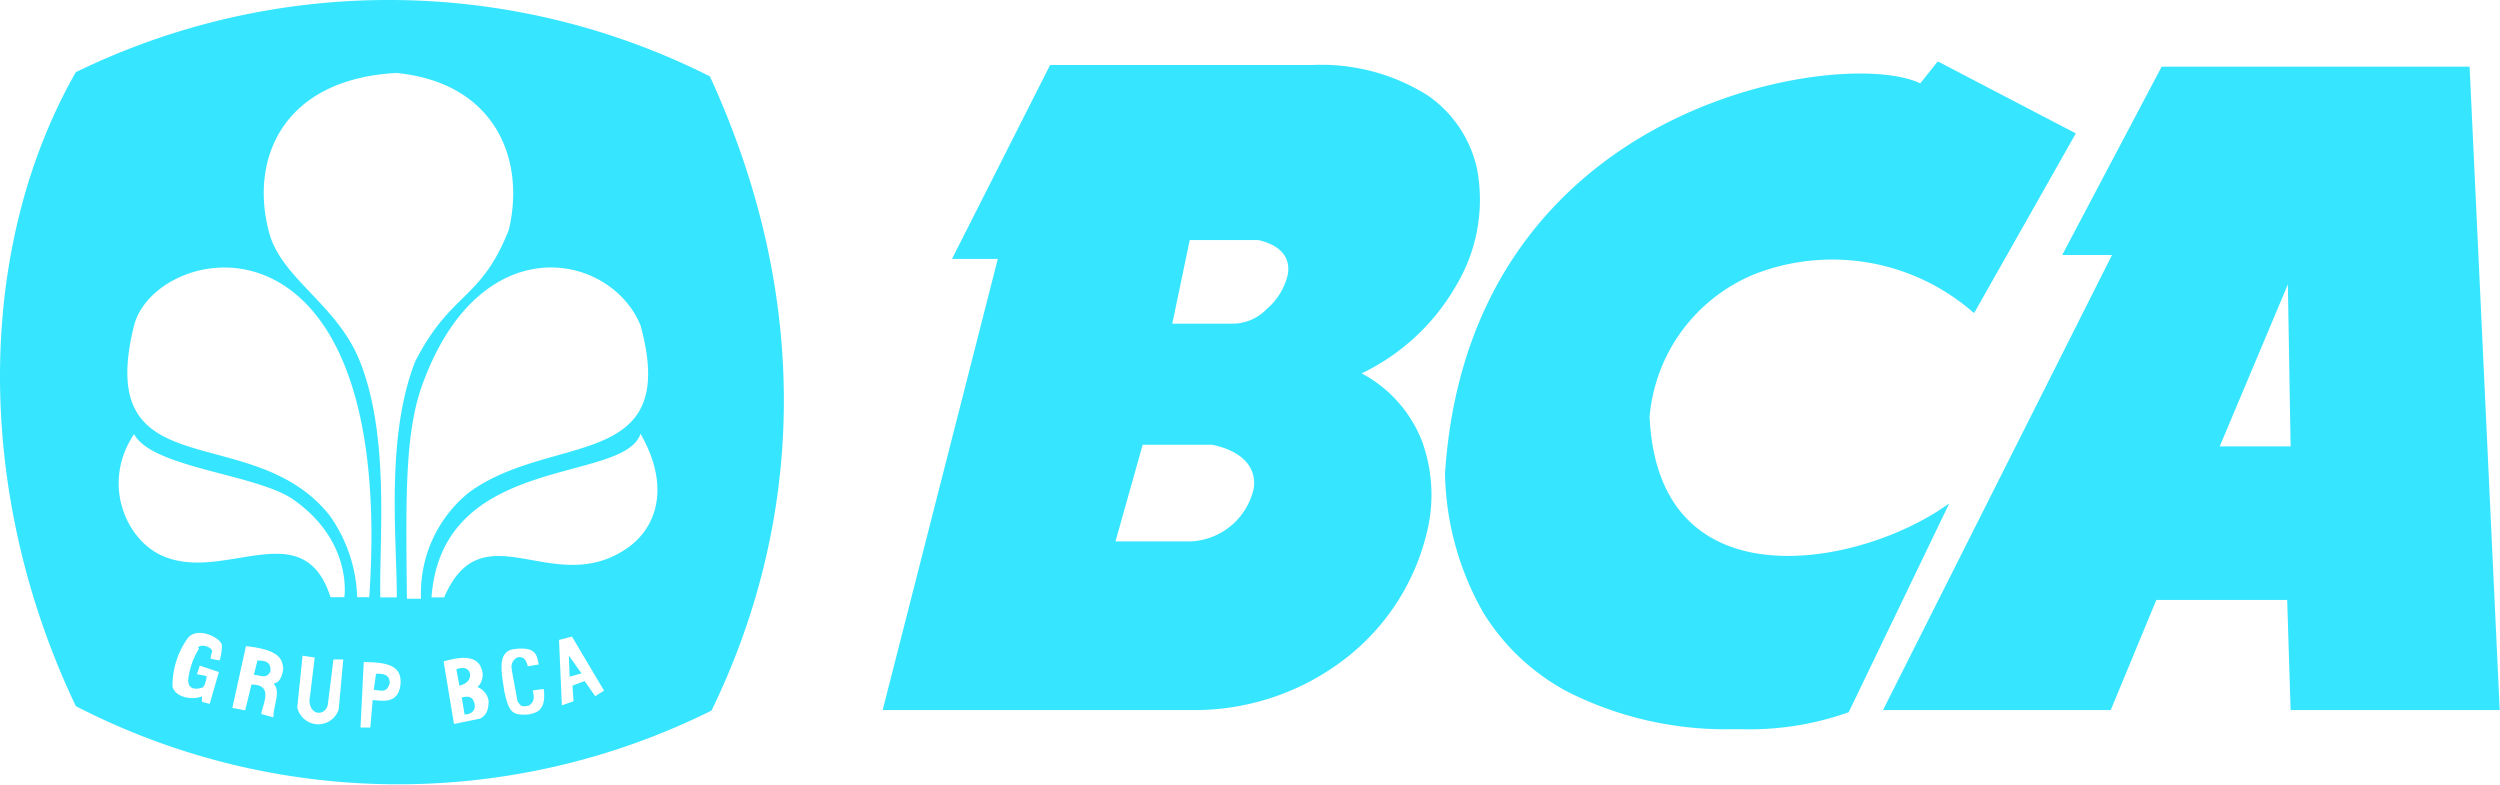 <svg xmlns="http://www.w3.org/2000/svg" viewBox="0 0 254.91 80"><defs><style>.cls-1{fill:#36e5ff;}</style></defs><g id="Layer_2" data-name="Layer 2"><g id="Layer_1-2" data-name="Layer 1"><g id="Layer_2-2" data-name="Layer 2"><g id="Layer_1-2-2" data-name="Layer 1-2"><path class="cls-1" d="M138.22,38.1C154.34,30.79,156.71,7,133.8,7H107.26L97.54,26.18h4.64L90.34,72.12h30.77c22.45.2,32.51-26.23,17-34.06Zm-17,17.3h-7.74L116.34,45h7.31c8.61,1.72,3.31,10.75-2.54,10.38Zm4.65-22.11h-6.61l1.92-9h7.31c7.06,1.74,1,9.43-2.7,9.05Z"/><path class="cls-1" d="M121.35,72.4H90l11.74-46H97.07l10-19.77H133.8a20.31,20.31,0,0,1,11.76,3.09,12.25,12.25,0,0,1,5.06,7.58,17,17,0,0,1-2.12,11.77,22.09,22.09,0,0,1-9.66,9A13.32,13.32,0,0,1,145,45a16,16,0,0,1,.42,9.57,23,23,0,0,1-8,12.39A25.13,25.13,0,0,1,121.35,72.4ZM90.7,71.86h30.64a23.89,23.89,0,0,0,23.5-17.42c1.69-7-.89-13.15-6.75-16.11l-.51-.24.53-.25c8.36-3.75,13.63-12.75,12-20.38C148.64,11,142.74,7.23,133.8,7.23H107.48L97.91,25.9h4.52Zm30.78-16.09H113l3.1-10.93h7.57c4.74.94,4.88,3.84,4.65,5A7.41,7.41,0,0,1,121.48,55.77Zm-7.74-.57h7.74a6.9,6.9,0,0,0,6.36-5.42c.3-2.2-1.25-3.81-4.24-4.43h-7.09Zm12.2-21.54h-7.09l2-9.59h7.62c3.45.85,3.61,3,3.4,4.15a7.09,7.09,0,0,1-2.35,3.83A5.73,5.73,0,0,1,126,33.58ZM119.53,33h6.19a4.82,4.82,0,0,0,3.41-1.46A6.63,6.63,0,0,0,131.31,28c.3-1.74-.73-3-3-3.52h-7Z"/><path class="cls-1" d="M201.29,31.51l10.08-17.8-13.63-7.1L196,8.8c-7.36-3.9-45.87,1.55-48.28,39.47,1.45,31.86,37.16,26.13,40.65,24.11l9.83-20.3c-9.62,6.34-29.31,9.37-30.15-9.66,1.73-15.68,20.25-21.55,33.28-10.84ZM251.49,7h-31l-9.85,18.58h5.06L192.38,72.12H215l4.65-11.21h13.86l.35,11.21h20.8ZM225.89,45.8l7.59-18.1.32,18.1Z"/><path class="cls-1" d="M176.73,74.35a35.79,35.79,0,0,1-16.94-3.84,22.53,22.53,0,0,1-8.52-8,29.62,29.62,0,0,1-3.93-14.23h0c1.3-19.82,12.14-29.94,21.1-34.94,10.84-6.06,23.07-6.88,27.36-4.84l1.78-2.24,14.08,7.34L201.29,31.92l-.25-.2a21.85,21.85,0,0,0-22-3.82,17.31,17.31,0,0,0-10.84,14.58c.28,6.2,2.57,10.47,6.83,12.64,6.58,3.36,16.69.85,22.89-3.22l.83-.56L188.5,72.62h0a30.19,30.19,0,0,1-11.06,1.73ZM147.88,48.27c.48,10.29,4.57,17.61,12.17,21.78a35.78,35.78,0,0,0,17.39,3.77,30.39,30.39,0,0,0,10.61-1.64l9.29-19.35a32,32,0,0,1-10.61,4,19.47,19.47,0,0,1-12-1.22,11.93,11.93,0,0,1-5-4.65,18.47,18.47,0,0,1-2.18-8.42h0a18.52,18.52,0,0,1,3.7-9.4,18.09,18.09,0,0,1,7.51-5.65,22.29,22.29,0,0,1,22.26,3.75L210.82,14l-13.1-7-1.78,2.19-.2-.1c-2-1.05-6.08-1.33-10.71-.73a47.1,47.1,0,0,0-16.26,5.46C159.9,18.72,149.13,28.7,147.88,48.27Zm107,24.13H233.56l-.35-11.23H219.87L215.22,72.4H192L215.35,26h-5.08l10.14-19.2h31.4Zm-20.81-.54h20.24l-3.1-64.63H220.67l-9.55,18.1h5L192.83,71.86h22l4.64-11.23H233.8Zm0-25.78h-8.63l8.33-19.73Zm-7.74-.56h7.23L233.28,29Z"/><path class="cls-1" d="M58.08,69l1.21-.34L58,66.84ZM38.34,68.7l-.23,1.64c.59,0,1.33.45,1.63-.7C39.74,68.73,39,68.68,38.34,68.7Zm9.59,0c-.11-.45-.48-.78-1.4-.47l.31,1.68C47.6,69.74,48,69.29,47.93,68.7ZM26.25,67.34l-.36,1.47c.59,0,1.29.51,1.69-.36C27.58,67.89,27.58,67.35,26.25,67.34Zm20.84,3.81.28,1.7c.63,0,1.21-.37,1-1.16s-.79-.68-1.3-.58Z"/><path class="cls-1" d="M72.35,7.77A72.79,72.79,0,0,0,7.73,7.36C-2.41,25.14-2.74,50,7.73,72a71.7,71.7,0,0,0,64.82.45c9.1-18.69,10.6-41.19-.16-64.65ZM37.65,60.89H36.42a15.18,15.18,0,0,0-2.83-8.36c-7.91-9.91-24.1-2.44-19.93-19.31C15.81,24.6,40.46,19.52,37.65,60.89Zm-24-16.66C15.47,47.75,26.31,48.32,30,51c6,4.27,5.11,9.89,5.11,9.89H33.7C31,52.42,23.21,59.15,17,56.85,13,55.46,10.19,49.44,13.69,44.23ZM33.42,71.89,34,67.24h1l-.46,5.08a2.19,2.19,0,0,1-4.23-.2l.54-5.26,1.24.18-.54,4.43C31.65,73,33.12,73,33.42,71.89Zm-5.56,1.25-1.22-.34c.14-1,1.31-3-1-3L25,72.43l-1.31-.25,1.39-6.3c3.42.37,3.73,1.33,3.8,2.35-.14.79-.35,1.35-1,1.48.79.72,0,2.24,0,3.37Zm-7.57-7a7.49,7.49,0,0,0-1.09,3.09c-.11,1.29,1.13,1,1.44.87s.44-1.16.44-1.16l-1-.2.29-.87,1.95.65-.94,3.25-.79-.21V71c-1,.43-2.74.1-3-1a8.33,8.33,0,0,1,1.56-4.94c1-1.24,3.41,0,3.47.73a4.82,4.82,0,0,1-.23,1.55l-.91-.17a2.45,2.45,0,0,1,.14-.7c.14-.42-1.1-.91-1.44-.43ZM38,71.38l-.24,2.8h-1l.33-6.67c2.43,0,3.81.38,3.76,2.09-.14,2.34-2,1.81-2.91,1.78Zm2.41-10.47H38.78c-.14-5.74,1-16.26-2.06-24-2.28-5.85-8.07-8.5-9.29-13.24-2-7.49,1.42-15.61,13-16.23,10.07,1,13.17,8.81,11.45,16C49,30.72,46,29.68,42.32,36.89c-3,7.75-1.86,17.86-1.86,24Zm18,10.62-1.12.39L57,65.25l1.32-.34,3.27,5.51-.9.57-1.08-1.55-1.24.47.11,1.55ZM45.29,60.91H44c1.07-14.76,19.6-11.55,21.31-16.68,2.92,5.08,1.87,9.29-1.2,11.55C56.52,61.24,49.23,51.74,45.29,60.91Zm6.9,7.45.57,3.1c.37.71.62.57,1.17.49.64-.46.52-.91.39-1.55l1.12-.15c.29,2.21-.76,2.44-1.55,2.6-1.69.11-2-.22-2.48-2.42-.26-1.87-.73-3.85.85-4.22,2.6-.39,2.45.77,2.68,1.54l-1.13.19c-.17-.7-.43-1-1-.93a1.06,1.06,0,0,0-.61,1.29Zm-2.37,3.1c0,1-.28,1.54-.9,1.82l-2.63.54-1.06-6.39c.54-.09,3.21-1.07,3.84.7a1.72,1.72,0,0,1-.38,1.93A1.79,1.79,0,0,1,49.82,71.46ZM43,39.4c5.89-16.54,19.34-13.62,22.32-6.19,4.08,14.94-9.08,10.84-17.5,17a13.2,13.2,0,0,0-4.89,10.84H41.49C41.39,51.26,41.24,44.39,43,39.4Z"/></g></g></g></g></svg>